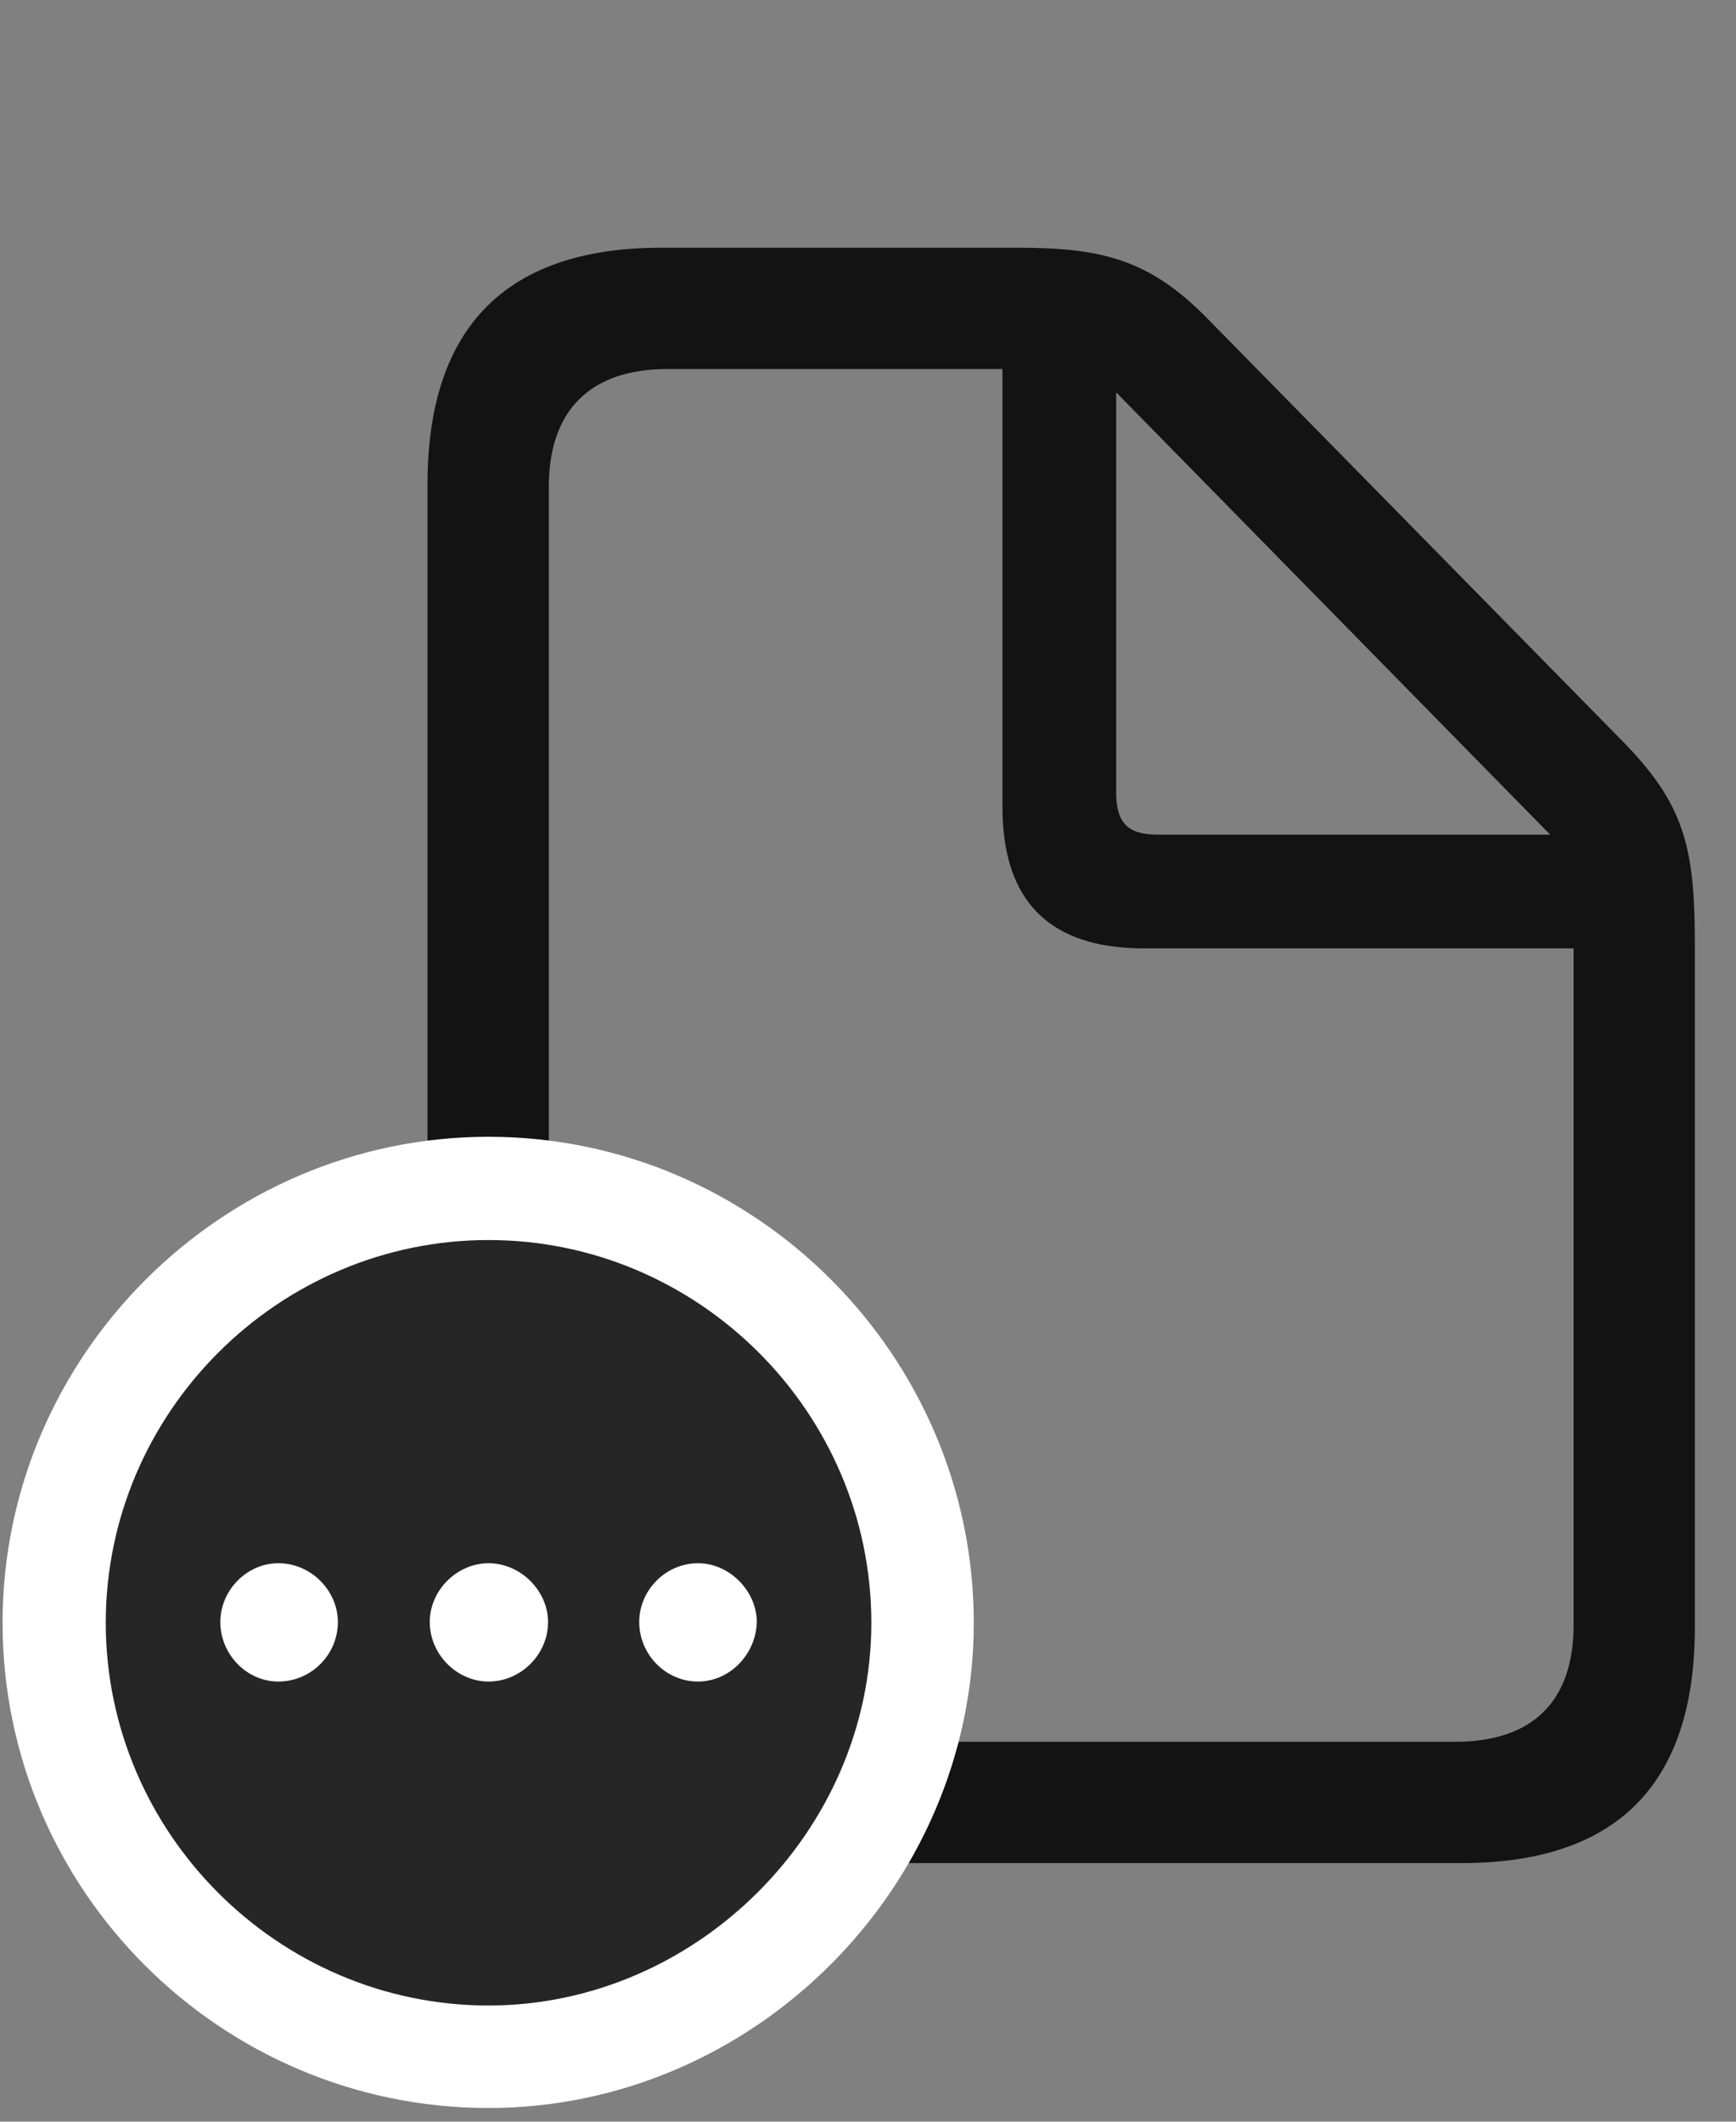 <svg width="27" height="33" viewBox="0 0 27 33" fill="none" xmlns="http://www.w3.org/2000/svg">
<rect x="0" y="0" width="27" height="33" fill="#808080" stroke="none"/>
<g clip-path="url(#clip0_2207_822)">
<path d="M10.282 28.978H22.727C25.153 28.978 26.36 27.747 26.36 25.31V14.669C26.36 13.158 26.184 12.501 25.247 11.54L18.79 4.966C17.899 4.052 17.161 3.853 15.848 3.853H10.282C7.868 3.853 6.649 5.095 6.649 7.533V25.31C6.649 27.759 7.856 28.978 10.282 28.978ZM10.364 27.091C9.157 27.091 8.536 26.447 8.536 25.275V7.568C8.536 6.408 9.157 5.74 10.376 5.74H15.591V12.548C15.591 14.025 16.329 14.751 17.794 14.751H24.474V25.275C24.474 26.447 23.852 27.091 22.634 27.091H10.364ZM18.005 12.982C17.536 12.982 17.36 12.794 17.36 12.326V6.103L24.11 12.982H18.005Z" fill="black" fill-opacity="0.85"/>
<path d="M7.599 32.787C11.712 32.787 15.145 29.365 15.145 25.24C15.145 21.091 11.747 17.681 7.599 17.681C3.45 17.681 0.04 21.091 0.04 25.24C0.04 29.4 3.438 32.787 7.599 32.787Z" fill="white"/>
<path d="M7.599 31.193C10.821 31.193 13.552 28.486 13.552 25.24C13.552 21.97 10.868 19.287 7.599 19.287C4.329 19.287 1.645 21.97 1.645 25.24C1.645 28.509 4.329 31.193 7.599 31.193Z" fill="black" fill-opacity="0.85"/>
<path d="M4.329 26.154C3.837 26.154 3.427 25.732 3.427 25.228C3.427 24.736 3.837 24.314 4.329 24.314C4.845 24.314 5.255 24.748 5.255 25.228C5.255 25.732 4.845 26.154 4.329 26.154ZM7.599 26.154C7.106 26.154 6.684 25.732 6.684 25.228C6.684 24.736 7.106 24.314 7.599 24.314C8.102 24.314 8.524 24.748 8.524 25.228C8.524 25.732 8.102 26.154 7.599 26.154ZM10.856 26.154C10.352 26.154 9.942 25.732 9.942 25.228C9.942 24.736 10.352 24.314 10.856 24.314C11.348 24.314 11.77 24.748 11.77 25.228C11.759 25.732 11.348 26.154 10.856 26.154Z" fill="white"/>
</g>
<defs>
<clipPath id="clip0_2207_822">
<rect width="26.32" height="32.73" fill="white" transform="translate(0.04 0.056)"/>
</clipPath>
</defs>
</svg>
